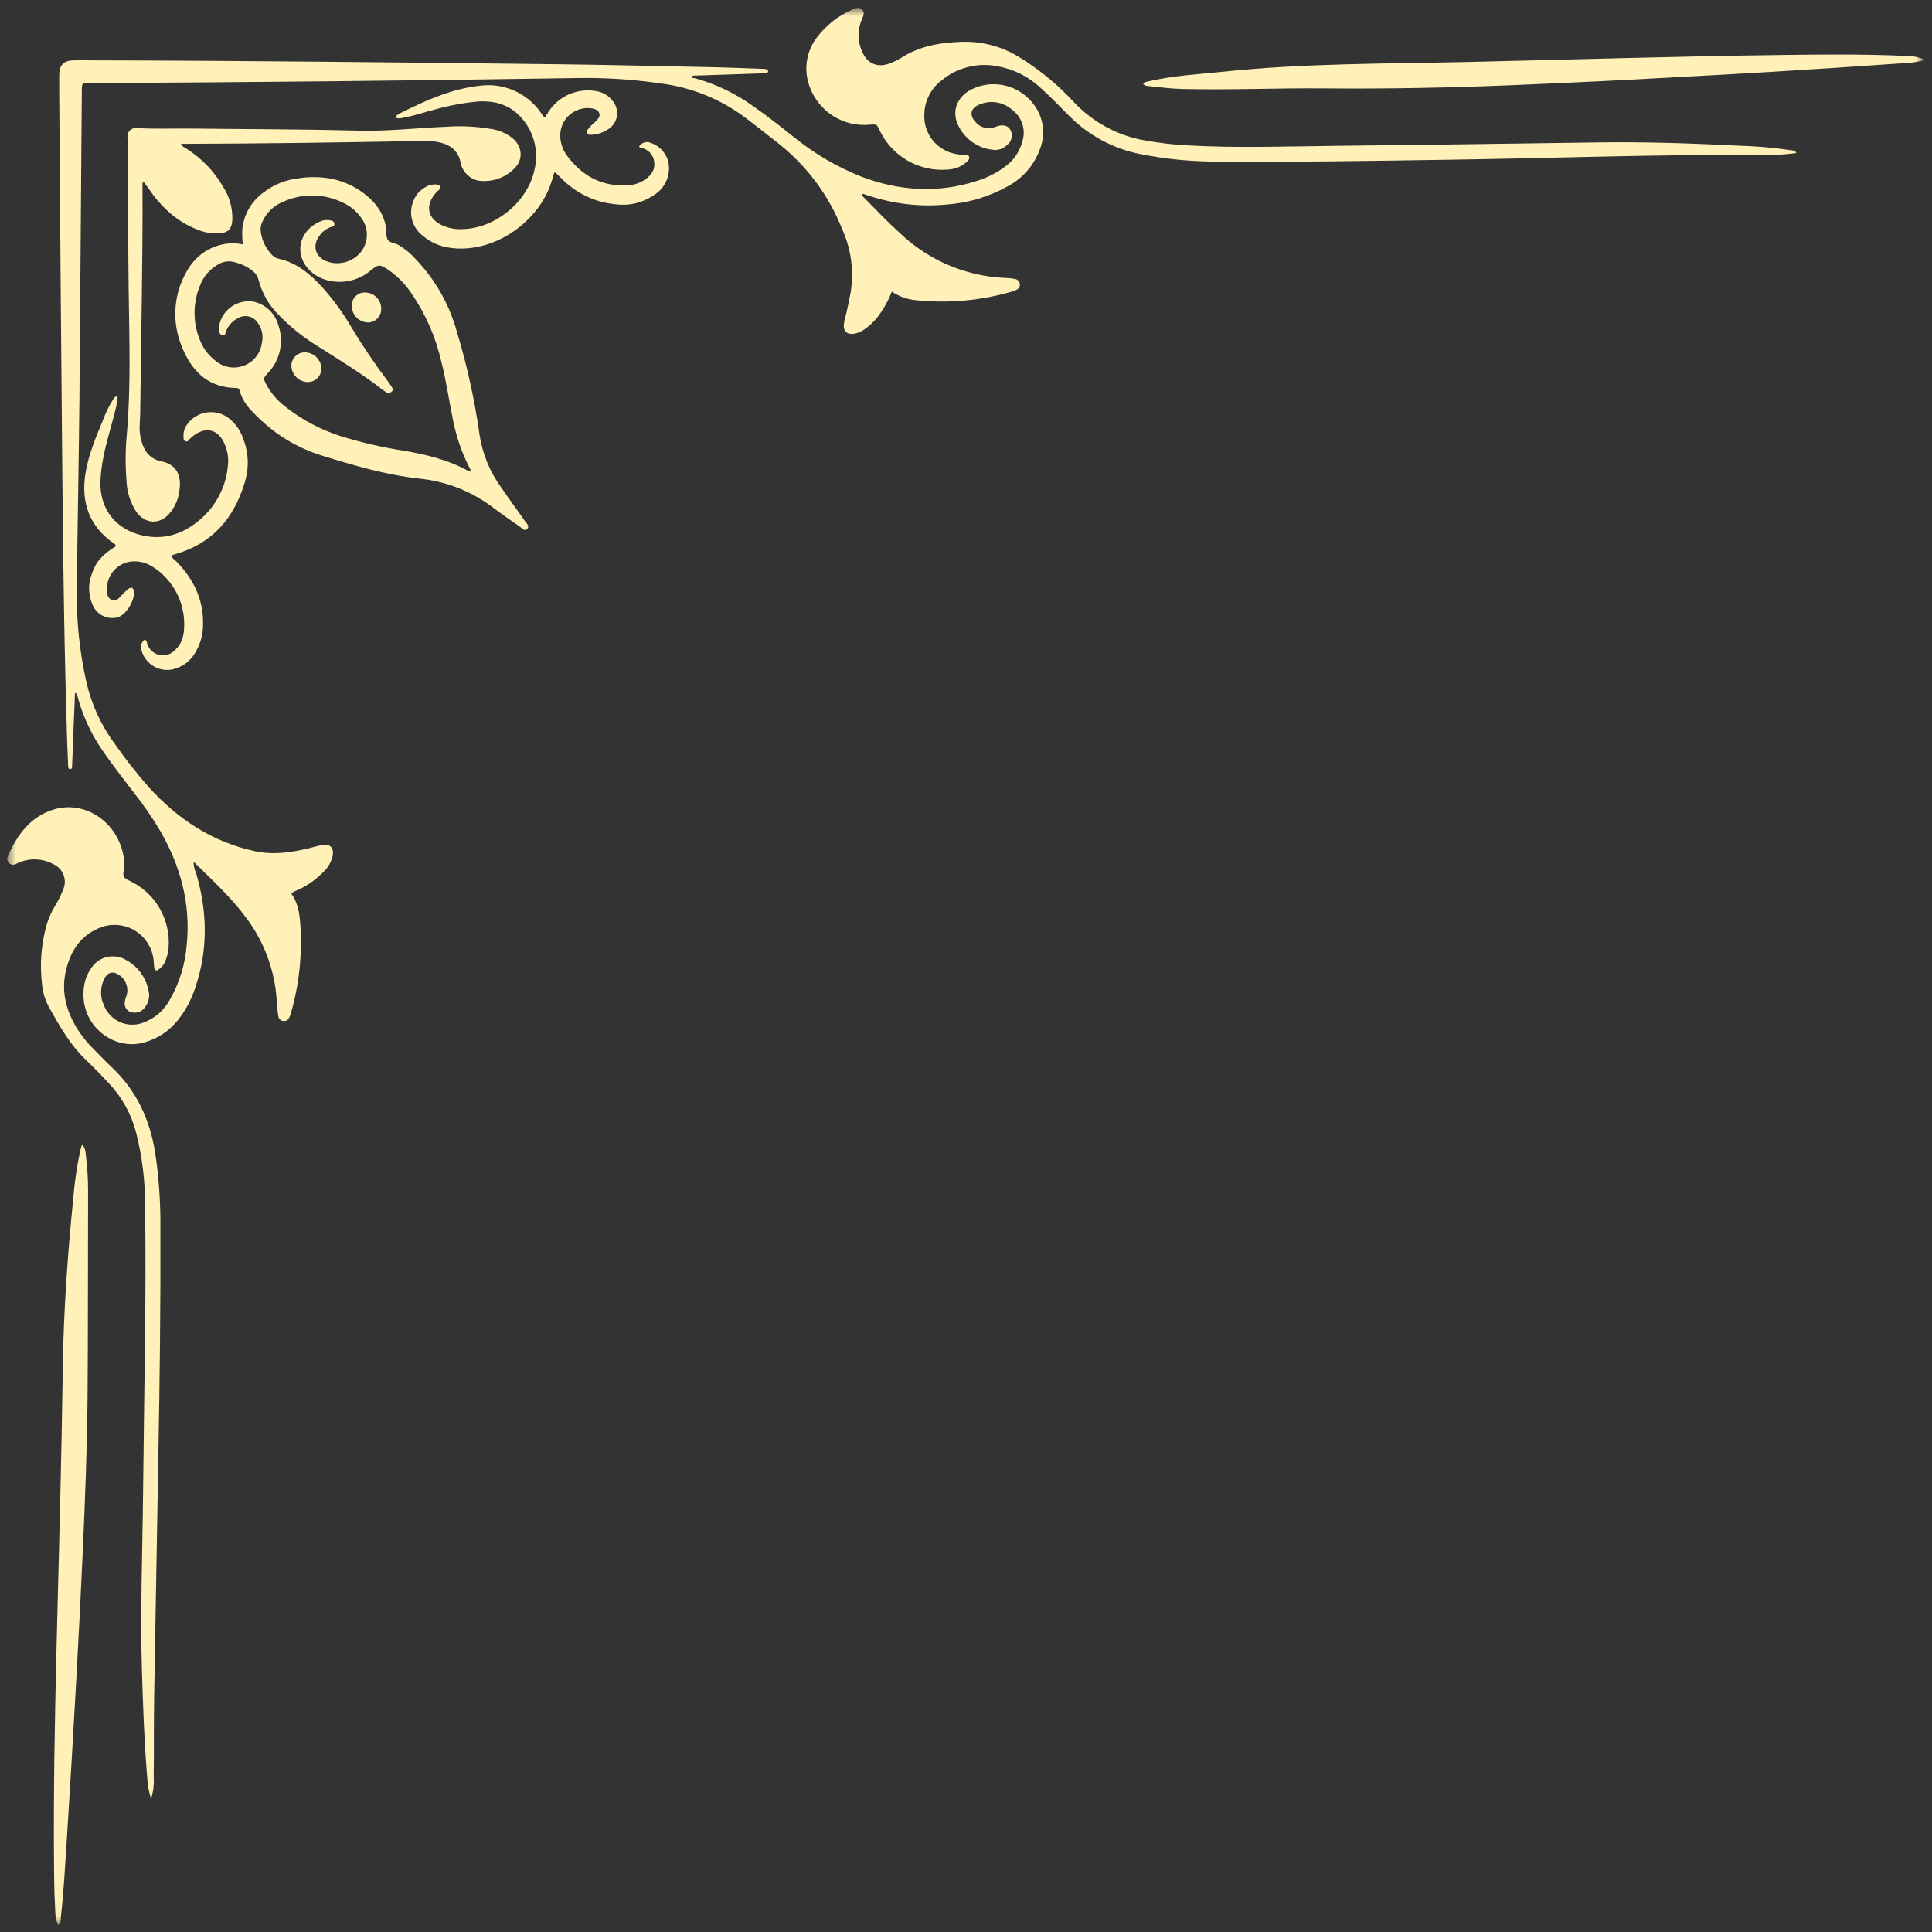 <svg width="181" height="181" viewBox="0 0 181 181" fill="none" xmlns="http://www.w3.org/2000/svg">
<rect x="0" y="0" width="181" height="181" fill="#333333" stroke="none"/>
<mask id="mask0_1555_729" style="mask-type:luminance" maskUnits="userSpaceOnUse" x="0" y="0" width="181" height="181">
<path d="M0 0L0 181H181V0H0Z" fill="white"/>
</mask>
<g mask="url(#mask0_1555_729)">
<mask id="mask1_1555_729" style="mask-type:luminance" maskUnits="userSpaceOnUse" x="0" y="0" width="181" height="181">
<path d="M0.623 180.375L0.623 0.741H180.258V180.375H0.623Z" fill="white"/>
</mask>
<g mask="url(#mask1_1555_729)">
<path d="M7.678 107.207C8.041 107.588 8.017 108.039 8.068 108.462C8.19 109.48 8.251 110.501 8.251 111.528C8.23 117.968 8.251 124.41 8.202 130.85C8.16 135.643 7.974 140.431 7.758 145.222C7.581 149.159 7.383 153.097 7.163 157.034C6.886 162.111 6.587 167.188 6.264 172.266C6.097 174.722 5.981 177.166 5.703 179.595C5.673 179.857 5.734 180.15 5.447 180.357C5.14 179.744 5.185 179.077 5.149 178.446C5.079 177.2 5.07 175.953 5.06 174.701C5.006 167.935 5.127 161.173 5.295 154.395C5.518 145.587 5.764 136.78 5.886 127.97C5.959 122.774 6.331 117.593 6.849 112.427C6.968 110.909 7.182 109.404 7.489 107.914C7.547 107.685 7.614 107.444 7.678 107.207ZM14.154 168.526C13.944 167.877 13.822 167.216 13.792 166.536C13.517 163.199 13.399 159.859 13.295 156.513C13.133 150.921 13.35 145.328 13.405 139.739C13.487 130.825 13.716 121.914 13.594 113C13.606 110.669 13.325 108.371 12.752 106.11C12.295 104.36 11.448 102.824 10.214 101.502C9.489 100.721 8.73 99.95 7.956 99.207C6.505 97.799 5.536 96.043 4.558 94.303C4.192 93.605 3.982 92.865 3.924 92.082C3.732 90.348 3.854 88.638 4.286 86.95C4.478 86.194 4.777 85.487 5.185 84.822C5.46 84.374 5.694 83.908 5.883 83.418C5.993 83.195 6.054 82.963 6.069 82.716C6.081 82.467 6.048 82.229 5.962 81.997C5.877 81.763 5.752 81.558 5.582 81.376C5.414 81.196 5.216 81.056 4.987 80.955C4.521 80.702 4.021 80.556 3.488 80.519C2.958 80.48 2.443 80.556 1.943 80.742C1.8 80.793 1.665 80.858 1.528 80.925C1.422 80.995 1.303 81.022 1.172 81.01C1.044 80.995 0.934 80.946 0.84 80.855C0.757 80.772 0.702 80.675 0.684 80.559C0.663 80.443 0.678 80.333 0.73 80.227C1.623 78.194 2.86 76.466 5.112 75.814C7.764 75.046 10.573 76.731 11.405 79.514C11.628 80.215 11.683 80.931 11.57 81.659C11.497 82.116 11.661 82.305 12.07 82.485C12.67 82.759 13.216 83.116 13.706 83.558C14.197 84 14.608 84.505 14.941 85.075C15.276 85.645 15.514 86.255 15.657 86.898C15.803 87.541 15.846 88.193 15.788 88.851C15.745 89.327 15.62 89.781 15.407 90.21C15.27 90.488 15.069 90.704 14.8 90.86C14.736 90.918 14.666 90.93 14.587 90.896C14.511 90.863 14.468 90.802 14.468 90.716C14.422 90.5 14.419 90.271 14.398 90.049C14.377 89.753 14.319 89.464 14.224 89.18C14.13 88.897 14.005 88.629 13.847 88.376C13.688 88.123 13.502 87.891 13.289 87.684C13.072 87.477 12.838 87.3 12.579 87.148C12.323 86.998 12.048 86.882 11.762 86.797C11.479 86.715 11.186 86.666 10.887 86.654C10.589 86.639 10.293 86.663 10.001 86.721C9.708 86.782 9.428 86.873 9.159 87.001C7.468 87.748 6.59 89.177 6.182 90.899C5.703 92.911 6.206 94.757 7.291 96.467C7.681 97.077 8.129 97.634 8.635 98.146C9.248 98.771 9.851 99.405 10.488 100.005C12.798 102.178 14.041 104.9 14.535 107.981C14.877 110.257 15.041 112.546 15.026 114.847C15.053 122.097 14.968 129.375 14.831 136.637C14.7 144.167 14.569 151.686 14.438 159.201C14.398 161.618 14.438 164.043 14.398 166.451C14.447 167.158 14.365 167.85 14.154 168.526ZM10.863 51.165C10.823 50.979 10.695 50.928 10.598 50.861C8.33 49.255 7.587 47.042 8.004 44.369C8.285 42.605 8.98 40.968 9.656 39.329C9.894 38.695 10.189 38.091 10.543 37.515C10.637 37.378 10.692 37.201 10.957 37.11C10.982 37.479 10.948 37.841 10.86 38.198C10.497 39.728 10.004 41.221 9.699 42.766C9.54 43.525 9.443 44.29 9.409 45.064C9.315 47.679 10.839 49.626 13.399 50.178C15.349 50.595 17.062 50.056 18.567 48.822C19.36 48.188 19.993 47.426 20.475 46.536C20.959 45.646 21.249 44.695 21.346 43.687C21.444 42.897 21.316 42.145 20.966 41.431C20.371 40.237 19.338 39.981 18.241 40.733C18.079 40.849 17.927 40.977 17.784 41.117C17.662 41.23 17.586 41.447 17.366 41.334C17.15 41.221 17.205 41.041 17.19 40.868C17.177 40.423 17.312 40.029 17.592 39.688C17.814 39.396 18.086 39.158 18.403 38.975C18.72 38.792 19.061 38.679 19.427 38.634C19.789 38.588 20.149 38.612 20.499 38.713C20.853 38.81 21.173 38.975 21.462 39.201C22.081 39.703 22.52 40.331 22.779 41.084C23.318 42.492 23.355 43.912 22.883 45.344C21.862 48.636 19.817 50.955 16.406 51.918C16.294 51.952 16.181 51.994 16.065 52.034C16.12 52.336 16.373 52.442 16.541 52.616C18.159 54.283 19.101 56.239 19.021 58.595C19.009 59.461 18.79 60.271 18.36 61.027C18.137 61.454 17.836 61.813 17.458 62.106C17.077 62.398 16.653 62.6 16.187 62.709C15.882 62.773 15.581 62.782 15.273 62.734C14.968 62.685 14.681 62.584 14.413 62.432C14.145 62.277 13.917 62.078 13.722 61.838C13.527 61.6 13.38 61.332 13.286 61.039C13.194 60.844 13.176 60.643 13.222 60.436C13.271 60.226 13.38 60.055 13.545 59.921C13.792 60.012 13.752 60.219 13.813 60.375C13.856 60.491 13.908 60.597 13.975 60.701C14.041 60.805 14.121 60.896 14.209 60.981C14.301 61.064 14.398 61.137 14.505 61.198C14.608 61.256 14.721 61.304 14.84 61.338C14.956 61.371 15.078 61.39 15.2 61.396C15.322 61.399 15.443 61.39 15.562 61.365C15.681 61.341 15.797 61.304 15.91 61.253C16.019 61.201 16.123 61.137 16.218 61.061C16.815 60.579 17.147 59.957 17.22 59.196C17.287 58.592 17.272 57.989 17.168 57.388C17.065 56.791 16.879 56.218 16.611 55.669C16.342 55.124 16.004 54.627 15.593 54.179C15.181 53.728 14.715 53.347 14.194 53.03C13.642 52.707 13.045 52.561 12.405 52.595C12.225 52.607 12.052 52.637 11.881 52.686C11.707 52.735 11.543 52.802 11.384 52.884C11.229 52.966 11.079 53.067 10.942 53.18C10.805 53.292 10.683 53.42 10.57 53.561C10.461 53.701 10.366 53.85 10.287 54.009C10.208 54.17 10.144 54.335 10.098 54.508C10.055 54.682 10.028 54.856 10.019 55.036C10.013 55.212 10.022 55.389 10.049 55.566C10.061 55.871 10.205 56.09 10.482 56.218C10.784 56.34 11.003 56.169 11.207 55.977C11.463 55.666 11.747 55.389 12.061 55.139C12.323 54.984 12.484 55.06 12.533 55.35C12.685 56.172 11.844 57.574 11.052 57.824C10.82 57.891 10.586 57.913 10.345 57.894C10.107 57.873 9.879 57.812 9.662 57.708C9.446 57.605 9.254 57.468 9.086 57.294C8.922 57.123 8.791 56.925 8.693 56.706C8.483 56.249 8.367 55.767 8.349 55.264C8.33 54.761 8.41 54.274 8.589 53.804C8.958 52.656 9.571 51.967 10.863 51.165ZM28.609 33.011C28.81 33.02 28.999 33.066 29.182 33.148C29.365 33.227 29.526 33.34 29.666 33.483C29.806 33.627 29.916 33.791 29.992 33.977C30.069 34.16 30.111 34.352 30.114 34.553C30.108 34.724 30.072 34.885 30.002 35.041C29.934 35.193 29.837 35.33 29.715 35.446C29.59 35.562 29.45 35.653 29.291 35.711C29.133 35.772 28.971 35.803 28.801 35.797C28.6 35.787 28.411 35.742 28.228 35.659C28.045 35.577 27.884 35.464 27.743 35.321C27.603 35.178 27.493 35.013 27.417 34.83C27.341 34.645 27.298 34.453 27.295 34.251C27.298 34.084 27.335 33.919 27.402 33.764C27.472 33.608 27.567 33.471 27.692 33.355C27.813 33.24 27.957 33.151 28.115 33.09C28.274 33.032 28.438 33.005 28.609 33.011ZM34.411 30.21C34.21 30.195 34.018 30.146 33.838 30.058C33.656 29.973 33.497 29.854 33.363 29.704C33.229 29.555 33.125 29.387 33.055 29.198C32.985 29.01 32.955 28.814 32.961 28.613C32.958 28.443 32.994 28.278 33.061 28.123C33.131 27.964 33.229 27.83 33.354 27.714C33.482 27.599 33.625 27.516 33.787 27.461C33.951 27.407 34.116 27.388 34.286 27.407C34.481 27.419 34.667 27.465 34.844 27.547C35.021 27.632 35.176 27.745 35.307 27.888C35.441 28.028 35.542 28.193 35.612 28.376C35.682 28.555 35.716 28.744 35.713 28.939C35.716 29.116 35.682 29.284 35.615 29.442C35.548 29.604 35.451 29.747 35.326 29.866C35.198 29.988 35.054 30.076 34.89 30.137C34.725 30.195 34.555 30.22 34.381 30.21H34.411ZM44.075 44.138C44.124 43.973 44.002 43.866 43.941 43.738C43.219 42.303 42.71 40.794 42.414 39.216C42.052 37.454 41.805 35.675 41.357 33.928C40.826 31.591 39.882 29.433 38.526 27.452C37.962 26.617 37.267 25.904 36.444 25.322C35.551 24.722 35.469 24.731 34.661 25.395C33.003 26.764 30.447 26.742 29.029 25.343C27.542 23.893 27.941 21.656 29.968 20.757C30.297 20.608 30.642 20.571 30.995 20.647C31.175 20.684 31.33 20.778 31.33 20.988C31.33 21.199 31.184 21.22 31.035 21.263C30.614 21.397 30.273 21.641 30.005 21.988C29.185 22.979 29.505 24.115 30.73 24.527C30.998 24.612 31.275 24.658 31.559 24.661C31.839 24.664 32.117 24.624 32.388 24.548C32.659 24.469 32.915 24.353 33.15 24.198C33.387 24.045 33.598 23.859 33.781 23.643C33.96 23.423 34.1 23.18 34.201 22.918C34.302 22.652 34.356 22.378 34.369 22.095C34.381 21.811 34.347 21.534 34.268 21.26C34.189 20.988 34.067 20.735 33.906 20.501C33.448 19.818 32.842 19.309 32.092 18.968C31.215 18.544 30.285 18.325 29.307 18.316C28.331 18.304 27.399 18.505 26.509 18.91C25.665 19.261 25.04 19.846 24.632 20.665C24.449 20.979 24.382 21.318 24.428 21.677C24.531 22.494 24.86 23.207 25.421 23.814C25.583 24.015 25.787 24.149 26.034 24.222C27.783 24.584 29.069 25.672 30.23 26.953C31.23 28.074 32.111 29.284 32.872 30.579C33.966 32.401 35.155 34.16 36.435 35.854C36.551 36.016 36.66 36.184 36.761 36.354C36.798 36.409 36.81 36.467 36.798 36.534C36.782 36.598 36.749 36.647 36.694 36.683C36.581 36.772 36.496 36.933 36.331 36.839C36.206 36.769 36.084 36.693 35.969 36.607C33.972 35.056 31.827 33.73 29.694 32.389C28.453 31.624 27.32 30.725 26.296 29.692C25.269 28.726 24.574 27.562 24.214 26.2C24.138 25.901 23.986 25.651 23.754 25.453C23.254 25.029 22.687 24.743 22.053 24.584C21.764 24.49 21.468 24.463 21.167 24.508C20.868 24.551 20.591 24.658 20.341 24.831C19.588 25.288 19.052 25.928 18.738 26.754C18.393 27.583 18.223 28.446 18.226 29.345C18.232 30.244 18.409 31.106 18.759 31.932C19.07 32.694 19.555 33.322 20.21 33.819C20.578 34.123 20.999 34.315 21.471 34.395C21.947 34.474 22.407 34.428 22.855 34.254C23.303 34.084 23.675 33.812 23.977 33.438C24.275 33.063 24.461 32.639 24.528 32.164C24.693 31.463 24.562 30.82 24.138 30.238C24.038 30.085 23.913 29.954 23.76 29.851C23.608 29.747 23.44 29.677 23.26 29.64C23.081 29.604 22.901 29.604 22.718 29.64C22.538 29.674 22.373 29.744 22.218 29.848C21.718 30.125 21.368 30.533 21.167 31.073C21.109 31.234 21.106 31.454 20.862 31.417C20.761 31.393 20.679 31.341 20.615 31.259C20.551 31.176 20.521 31.082 20.527 30.978C20.515 30.829 20.515 30.68 20.527 30.527C20.591 30.171 20.722 29.835 20.92 29.528C21.115 29.22 21.362 28.961 21.657 28.747C21.956 28.537 22.282 28.388 22.636 28.303C22.992 28.217 23.349 28.202 23.708 28.254C24.275 28.37 24.769 28.619 25.192 29.013C25.616 29.403 25.906 29.875 26.064 30.43C26.201 30.814 26.284 31.21 26.311 31.618C26.338 32.027 26.308 32.429 26.223 32.828C26.137 33.227 26 33.608 25.808 33.971C25.616 34.331 25.378 34.657 25.095 34.952C24.671 35.425 24.656 35.443 24.927 35.985C25.369 36.814 25.964 37.512 26.707 38.082C28.289 39.338 30.044 40.267 31.97 40.874C33.881 41.468 35.822 41.916 37.8 42.218C39.9 42.58 41.96 43.068 43.85 44.107C43.911 44.165 43.981 44.174 44.057 44.138H44.075ZM13.35 17.106V17.892C13.38 24.581 13.216 31.271 13.146 37.966C13.146 38.615 13.124 39.265 13.082 39.914C13.063 40.389 13.121 40.858 13.252 41.316C13.514 42.312 14.069 43.01 15.127 43.226C16.653 43.537 16.979 44.698 16.821 45.859C16.736 46.701 16.425 47.444 15.888 48.096C14.95 49.184 13.6 49.108 12.768 47.944C12.186 47.042 11.878 46.054 11.85 44.982C11.735 43.559 11.744 42.135 11.878 40.715C12.277 36.174 12.109 31.649 12.052 27.09C11.997 22.619 12.006 18.148 11.984 13.674C11.984 13.4 11.966 13.126 11.939 12.854C11.927 12.742 11.939 12.632 11.975 12.522C12.012 12.416 12.07 12.318 12.146 12.236C12.225 12.154 12.317 12.09 12.423 12.047C12.527 12.004 12.637 11.986 12.752 11.992C14.496 12.105 16.245 12.02 17.991 12.044C23.209 12.105 28.426 12.102 33.646 12.239C36.371 12.306 39.083 11.98 41.796 11.876C43.274 11.77 44.742 11.849 46.199 12.111C46.87 12.242 47.476 12.519 48.013 12.946C48.969 13.744 49.049 14.973 48.147 15.826C47.702 16.265 47.181 16.579 46.586 16.771C45.989 16.963 45.383 17.008 44.767 16.914C44.386 16.822 44.057 16.646 43.773 16.375C43.493 16.106 43.298 15.786 43.188 15.411C42.978 13.961 41.978 13.306 40.159 13.202C39.312 13.153 38.462 13.22 37.62 13.239C31.029 13.36 24.434 13.449 17.842 13.47C17.571 13.47 17.302 13.47 16.964 13.47C17.089 13.763 17.327 13.833 17.491 13.94C18.927 14.86 20.07 16.058 20.926 17.532C21.499 18.444 21.779 19.44 21.77 20.516C21.73 21.47 21.407 21.817 20.441 21.866C19.759 21.887 19.104 21.766 18.473 21.503C16.519 20.735 15.072 19.361 13.908 17.651C13.783 17.472 13.648 17.289 13.517 17.115C13.493 17.088 13.456 17.1 13.35 17.106ZM22.742 22.905C22.703 22.479 22.687 22.052 22.691 21.622C22.739 20.915 22.931 20.248 23.273 19.626C23.617 19.005 24.074 18.483 24.644 18.063C25.616 17.31 26.713 16.859 27.929 16.707C30.002 16.405 31.97 16.685 33.732 17.862C34.975 18.694 35.908 19.785 36.167 21.311C36.231 21.698 36.136 22.177 36.331 22.466C36.529 22.759 36.99 22.762 37.313 22.936C37.919 23.292 38.459 23.734 38.928 24.259C40.826 26.252 42.131 28.577 42.847 31.231C43.776 34.322 44.465 37.464 44.916 40.66C45.194 42.522 45.888 44.214 47.001 45.738C47.699 46.765 48.451 47.767 49.158 48.788C49.317 49.017 49.658 49.294 49.381 49.559C49.107 49.821 48.884 49.456 48.659 49.312C47.879 48.77 47.089 48.224 46.34 47.661C44.252 46.051 41.899 45.11 39.275 44.836C36.161 44.497 33.162 43.607 30.188 42.693C27.877 41.971 25.86 40.764 24.135 39.066C23.41 38.372 22.73 37.64 22.465 36.632C22.453 36.543 22.413 36.47 22.343 36.415C22.273 36.36 22.191 36.339 22.102 36.348C19.277 36.302 17.781 34.535 16.906 32.139C16.538 31.128 16.379 30.085 16.434 29.01C16.486 27.934 16.748 26.913 17.22 25.944C17.988 24.289 19.238 23.183 21.087 22.848C21.645 22.756 22.197 22.771 22.748 22.893L22.742 22.905ZM51.919 16.189L51.718 16.868C50.676 20.397 47.092 23.171 43.42 23.283C42.006 23.326 40.683 23.021 39.592 22.067C39.367 21.897 39.172 21.695 39.01 21.461C38.846 21.229 38.724 20.979 38.638 20.708C38.553 20.437 38.513 20.16 38.513 19.876C38.516 19.593 38.562 19.315 38.651 19.044C38.846 18.392 39.236 17.895 39.821 17.548C40.101 17.368 40.409 17.276 40.741 17.276C40.942 17.276 41.177 17.298 41.259 17.499C41.344 17.703 41.11 17.782 41 17.901C40.89 18.008 40.79 18.118 40.695 18.233C39.845 19.34 40.104 20.455 41.348 21.071C41.994 21.378 42.673 21.506 43.383 21.464C46.464 21.36 49.466 18.877 50.085 15.856C50.274 15.04 50.274 14.223 50.082 13.406C49.89 12.589 49.53 11.858 48.997 11.209C47.909 9.853 46.425 9.396 44.727 9.511C43.359 9.642 42.012 9.898 40.689 10.273C39.723 10.523 38.779 10.858 37.791 11.023C37.538 11.102 37.288 11.102 37.038 11.023C37.136 10.749 37.401 10.66 37.59 10.554C39.921 9.396 42.304 8.323 44.91 8.036C45.453 7.96 45.995 7.957 46.538 8.03C47.08 8.103 47.601 8.247 48.104 8.46C48.607 8.676 49.073 8.957 49.5 9.298C49.923 9.642 50.298 10.036 50.615 10.48C50.749 10.651 50.828 10.871 51.054 11.002L51.371 10.496C51.599 10.136 51.877 9.816 52.2 9.536C52.523 9.258 52.88 9.03 53.267 8.856C53.657 8.679 54.062 8.564 54.486 8.506C54.909 8.451 55.333 8.454 55.753 8.521C56.494 8.612 57.073 8.966 57.493 9.581C57.643 9.795 57.74 10.03 57.786 10.286C57.835 10.541 57.826 10.794 57.759 11.047C57.695 11.297 57.579 11.526 57.414 11.727C57.25 11.928 57.048 12.084 56.817 12.199C56.354 12.477 55.857 12.62 55.318 12.626C54.973 12.626 54.879 12.434 55.062 12.138C55.275 11.861 55.516 11.614 55.787 11.395C55.994 11.175 56.244 10.959 56.15 10.621C56.055 10.286 55.695 10.185 55.369 10.139C55.171 10.115 54.97 10.115 54.772 10.136C54.574 10.161 54.379 10.206 54.19 10.273C54.001 10.34 53.824 10.429 53.654 10.538C53.486 10.648 53.334 10.773 53.193 10.919C53.056 11.066 52.937 11.224 52.834 11.395C52.733 11.569 52.654 11.751 52.593 11.943C52.535 12.135 52.499 12.33 52.486 12.531C52.471 12.73 52.483 12.928 52.514 13.126C52.593 13.629 52.776 14.089 53.065 14.506C54.449 16.417 56.281 17.459 58.676 17.368C59.319 17.359 59.904 17.176 60.437 16.819C61.001 16.426 61.391 15.911 61.294 15.183C61.26 14.848 61.129 14.558 60.901 14.311C60.669 14.064 60.389 13.909 60.056 13.851C59.986 13.827 59.922 13.793 59.861 13.751C59.968 13.552 60.13 13.418 60.343 13.351C60.556 13.281 60.764 13.293 60.968 13.388C61.443 13.546 61.836 13.824 62.147 14.22C62.455 14.616 62.629 15.064 62.668 15.564C62.705 16.115 62.595 16.634 62.339 17.124C62.083 17.612 61.72 17.999 61.251 18.285C60.148 19.023 58.938 19.306 57.624 19.133C56.658 19.038 55.738 18.776 54.864 18.352C53.992 17.926 53.218 17.362 52.547 16.658C52.392 16.503 52.227 16.35 52.066 16.195C52.026 16.161 51.99 16.173 51.929 16.173L51.919 16.189ZM27.289 83.713C27.896 84.554 28.057 85.526 28.13 86.541C28.331 89.382 28.039 92.173 27.256 94.913L27.21 95.053C27.097 95.37 26.969 95.693 26.555 95.653C26.143 95.614 26.073 95.291 26.031 94.928C25.936 94.16 25.924 93.386 25.814 92.618C25.452 90.147 24.522 87.916 23.017 85.919C21.612 84.027 19.875 82.454 18.147 80.739C18.128 81.095 18.198 81.43 18.357 81.751C19.427 85.356 19.515 88.946 18.296 92.52C17.948 93.602 17.427 94.593 16.733 95.489C15.891 96.568 14.813 97.293 13.496 97.665C10.595 98.485 7.477 96.022 7.846 92.624C7.907 91.938 8.129 91.311 8.516 90.741C8.684 90.469 8.897 90.241 9.153 90.058C9.409 89.872 9.693 89.741 10.001 89.665C10.308 89.592 10.619 89.577 10.933 89.625C11.247 89.674 11.54 89.778 11.814 89.942C12.35 90.232 12.798 90.622 13.164 91.109C13.527 91.597 13.773 92.14 13.898 92.737C13.981 93.02 13.993 93.304 13.935 93.593C13.88 93.88 13.761 94.139 13.578 94.37C13.417 94.599 13.197 94.754 12.926 94.828C12.652 94.904 12.387 94.885 12.128 94.773C11.668 94.517 11.564 94.047 11.817 93.389C11.887 93.209 11.924 93.023 11.93 92.828C11.936 92.633 11.908 92.444 11.85 92.261C11.793 92.076 11.704 91.905 11.588 91.749C11.473 91.597 11.335 91.463 11.174 91.356C10.631 90.96 10.122 91.055 9.796 91.652C9.586 92.048 9.476 92.469 9.467 92.917C9.455 93.362 9.546 93.788 9.738 94.191C9.876 94.538 10.071 94.843 10.327 95.114C10.583 95.382 10.881 95.592 11.22 95.745C11.558 95.9 11.911 95.983 12.283 95.998C12.655 96.013 13.014 95.955 13.365 95.83C14.496 95.422 15.349 94.687 15.925 93.633C16.836 92.021 17.363 90.293 17.5 88.443C17.863 84.655 16.918 81.171 15.041 77.898C14.264 76.585 13.399 75.335 12.448 74.144C11.537 72.934 10.592 71.742 9.723 70.487C8.62 68.923 7.809 67.217 7.291 65.37C7.252 65.221 7.267 65.007 7.026 64.91L6.898 68.067L6.755 71.736C6.755 71.873 6.755 72.068 6.548 72.05C6.401 72.05 6.392 71.876 6.383 71.754C6.353 71.029 6.319 70.304 6.295 69.579C6.026 61.164 5.914 52.75 5.838 44.333C5.725 32.475 5.63 20.614 5.548 8.749C5.548 8.152 5.548 7.549 5.548 6.936C5.582 6.068 5.987 5.678 6.868 5.653C7.465 5.635 8.062 5.653 8.681 5.653C23.135 5.684 37.599 5.845 52.054 6.016C56.924 6.071 61.791 6.19 66.66 6.293C68.233 6.324 69.806 6.394 71.375 6.446C71.524 6.442 71.671 6.458 71.817 6.491C71.893 6.516 71.942 6.567 71.963 6.644C71.969 6.695 71.957 6.741 71.921 6.781C71.887 6.823 71.844 6.842 71.793 6.842C71.594 6.869 71.393 6.872 71.198 6.878L65.28 7.076C65.134 7.076 64.984 7.076 64.832 7.101C64.832 7.369 65.024 7.308 65.14 7.335C67.081 7.881 68.873 8.74 70.516 9.911C71.832 10.825 73.082 11.815 74.34 12.812C76.272 14.384 78.394 15.631 80.707 16.554C84.278 17.901 87.902 18.127 91.565 16.935C92.455 16.655 93.278 16.247 94.034 15.701C94.942 15.076 95.533 14.232 95.807 13.162C95.88 12.9 95.914 12.635 95.908 12.364C95.902 12.093 95.853 11.828 95.765 11.572C95.676 11.312 95.554 11.075 95.393 10.855C95.231 10.636 95.042 10.447 94.823 10.286C94.613 10.097 94.378 9.941 94.119 9.822C93.86 9.703 93.592 9.624 93.311 9.585C93.031 9.545 92.748 9.545 92.467 9.588C92.187 9.63 91.919 9.713 91.663 9.834C90.919 10.161 90.818 10.803 91.364 11.401C91.602 11.687 91.897 11.876 92.26 11.962C92.623 12.047 92.973 12.017 93.311 11.864C93.93 11.633 94.399 11.733 94.649 12.148C94.783 12.388 94.823 12.641 94.771 12.909C94.716 13.178 94.582 13.397 94.369 13.565C93.96 13.964 93.479 14.116 92.918 14.019C92.22 13.93 91.586 13.677 91.023 13.26C90.456 12.839 90.029 12.309 89.74 11.669C89.157 10.426 89.651 9.13 90.907 8.426C91.376 8.18 91.87 8.018 92.394 7.939C92.918 7.863 93.439 7.872 93.957 7.969C94.478 8.07 94.966 8.253 95.423 8.515C95.88 8.78 96.283 9.115 96.627 9.514C96.889 9.81 97.109 10.136 97.285 10.493C97.459 10.849 97.581 11.221 97.654 11.611C97.724 12.001 97.743 12.394 97.706 12.787C97.669 13.184 97.581 13.565 97.438 13.936C97.173 14.686 96.782 15.363 96.264 15.969C95.746 16.573 95.137 17.063 94.436 17.441C92.687 18.416 90.815 18.986 88.819 19.151C86.217 19.413 83.678 19.117 81.203 18.27C81.066 18.221 80.926 18.185 80.743 18.136C80.743 18.371 80.893 18.456 81.002 18.566C82.118 19.709 83.221 20.863 84.412 21.933C85.476 22.93 86.659 23.759 87.96 24.417C89.261 25.072 90.629 25.535 92.062 25.8C92.799 25.935 93.543 26.014 94.293 26.044C94.54 26.053 94.789 26.081 95.033 26.127C95.164 26.136 95.277 26.184 95.374 26.273C95.469 26.361 95.527 26.471 95.545 26.602C95.585 26.928 95.371 27.102 95.1 27.215C94.96 27.273 94.817 27.318 94.671 27.355C91.806 28.165 88.889 28.424 85.927 28.135C85.065 28.071 84.272 27.8 83.553 27.318C83.297 27.983 82.971 28.607 82.575 29.198C82.154 29.86 81.621 30.415 80.975 30.863C80.667 31.085 80.323 31.225 79.948 31.28C79.36 31.341 79.031 31.052 79.046 30.466C79.067 30.22 79.116 29.979 79.186 29.741C79.384 28.97 79.549 28.19 79.692 27.404C80.012 25.346 79.747 23.372 78.903 21.47C77.62 18.27 75.629 15.594 72.939 13.443C71.921 12.638 70.897 11.84 69.867 11.05C67.431 9.231 64.707 8.143 61.69 7.786C59.163 7.427 56.625 7.268 54.074 7.311C38.867 7.552 23.66 7.71 8.452 7.783C7.639 7.783 7.672 7.729 7.663 8.631C7.593 18.118 7.517 27.605 7.444 37.098C7.383 43.239 7.258 49.379 7.191 55.523C7.172 58.254 7.453 60.957 8.032 63.627C8.501 65.83 9.4 67.841 10.732 69.661C11.735 71.096 12.813 72.471 13.971 73.784C16.653 76.728 19.859 78.861 23.809 79.73C25.555 80.12 27.28 79.879 28.996 79.456C29.38 79.361 29.764 79.242 30.157 79.169C30.922 79.026 31.309 79.422 31.166 80.19C31.029 80.766 30.745 81.257 30.322 81.668C29.618 82.394 28.807 82.963 27.887 83.387C27.667 83.46 27.469 83.567 27.289 83.713ZM168.299 14.336C167.126 14.497 165.947 14.558 164.764 14.515C155.049 14.461 145.342 14.823 135.633 14.966C128.544 15.07 121.455 15.195 114.364 15.131C111.786 15.162 109.229 14.921 106.699 14.406C105.459 14.147 104.279 13.714 103.164 13.107C102.052 12.498 101.046 11.745 100.156 10.843C99.26 9.941 98.382 9.03 97.425 8.174C96.307 7.153 95.009 6.503 93.522 6.22C92.577 6.022 91.635 6.04 90.697 6.275C89.761 6.51 88.923 6.936 88.182 7.558C87.698 7.93 87.317 8.387 87.04 8.929C86.762 9.472 86.613 10.048 86.598 10.657C86.567 11.105 86.622 11.544 86.756 11.971C86.89 12.397 87.097 12.787 87.378 13.138C87.658 13.485 87.993 13.775 88.38 13.997C88.77 14.223 89.185 14.369 89.627 14.439C89.849 14.479 90.075 14.494 90.294 14.534C90.517 14.573 90.745 14.445 90.8 14.72C90.843 14.93 90.657 15.082 90.514 15.219C90.017 15.634 89.444 15.853 88.798 15.884C88.146 15.939 87.5 15.896 86.863 15.756C86.223 15.616 85.619 15.384 85.049 15.061C84.483 14.735 83.974 14.336 83.529 13.857C83.081 13.379 82.715 12.845 82.432 12.257C82.145 11.626 82.145 11.626 81.484 11.681C81.145 11.712 80.807 11.712 80.466 11.681C80.128 11.651 79.795 11.587 79.466 11.495C79.14 11.401 78.823 11.276 78.519 11.123C78.214 10.971 77.927 10.791 77.656 10.584C77.388 10.377 77.138 10.145 76.909 9.892C76.684 9.636 76.483 9.365 76.306 9.073C76.129 8.78 75.983 8.475 75.864 8.155C75.748 7.835 75.66 7.509 75.602 7.174C75.501 6.534 75.529 5.897 75.684 5.269C75.84 4.638 76.111 4.065 76.501 3.547C77.406 2.341 78.552 1.448 79.942 0.862C80.222 0.734 80.515 0.64 80.774 0.908C81.03 1.176 80.896 1.463 80.774 1.74C80.557 2.213 80.442 2.706 80.432 3.224C80.423 3.745 80.518 4.242 80.719 4.721C81.21 5.991 82.249 6.418 83.489 5.885C83.815 5.76 84.126 5.604 84.425 5.425C86.189 4.273 88.173 3.974 90.227 3.913C92.193 3.886 94.003 4.401 95.661 5.458C97.529 6.634 99.208 8.036 100.702 9.661C101.57 10.569 102.561 11.322 103.67 11.916C104.776 12.513 105.95 12.922 107.19 13.141C108.54 13.391 109.902 13.549 111.277 13.62C115.942 13.882 120.608 13.708 125.28 13.659C133.417 13.577 141.554 13.452 149.694 13.342C154.162 13.278 158.629 13.431 163.091 13.656C164.664 13.699 166.23 13.839 167.784 14.074C167.952 14.101 168.144 14.07 168.299 14.336ZM180.374 5.611C179.587 5.824 178.789 5.937 177.975 5.943C173.965 6.226 169.954 6.488 165.944 6.732C163.103 6.909 160.26 7.049 157.423 7.21C152.089 7.512 146.753 7.771 141.411 7.988C135.672 8.222 129.931 8.332 124.189 8.28C119.746 8.238 115.299 8.436 110.859 8.338C109.732 8.311 108.619 8.174 107.501 8.052C107.342 8.046 107.208 7.985 107.098 7.869C107.205 7.662 107.415 7.665 107.598 7.622C109.89 7.076 112.237 6.964 114.571 6.72C122.23 5.915 129.928 5.976 137.61 5.803C147.402 5.577 157.194 5.275 166.964 5.15C170.786 5.099 174.605 5.065 178.423 5.233C179.103 5.214 179.752 5.339 180.374 5.611Z" fill="#FFF1B8"/>
</g>
</g>
</svg>
